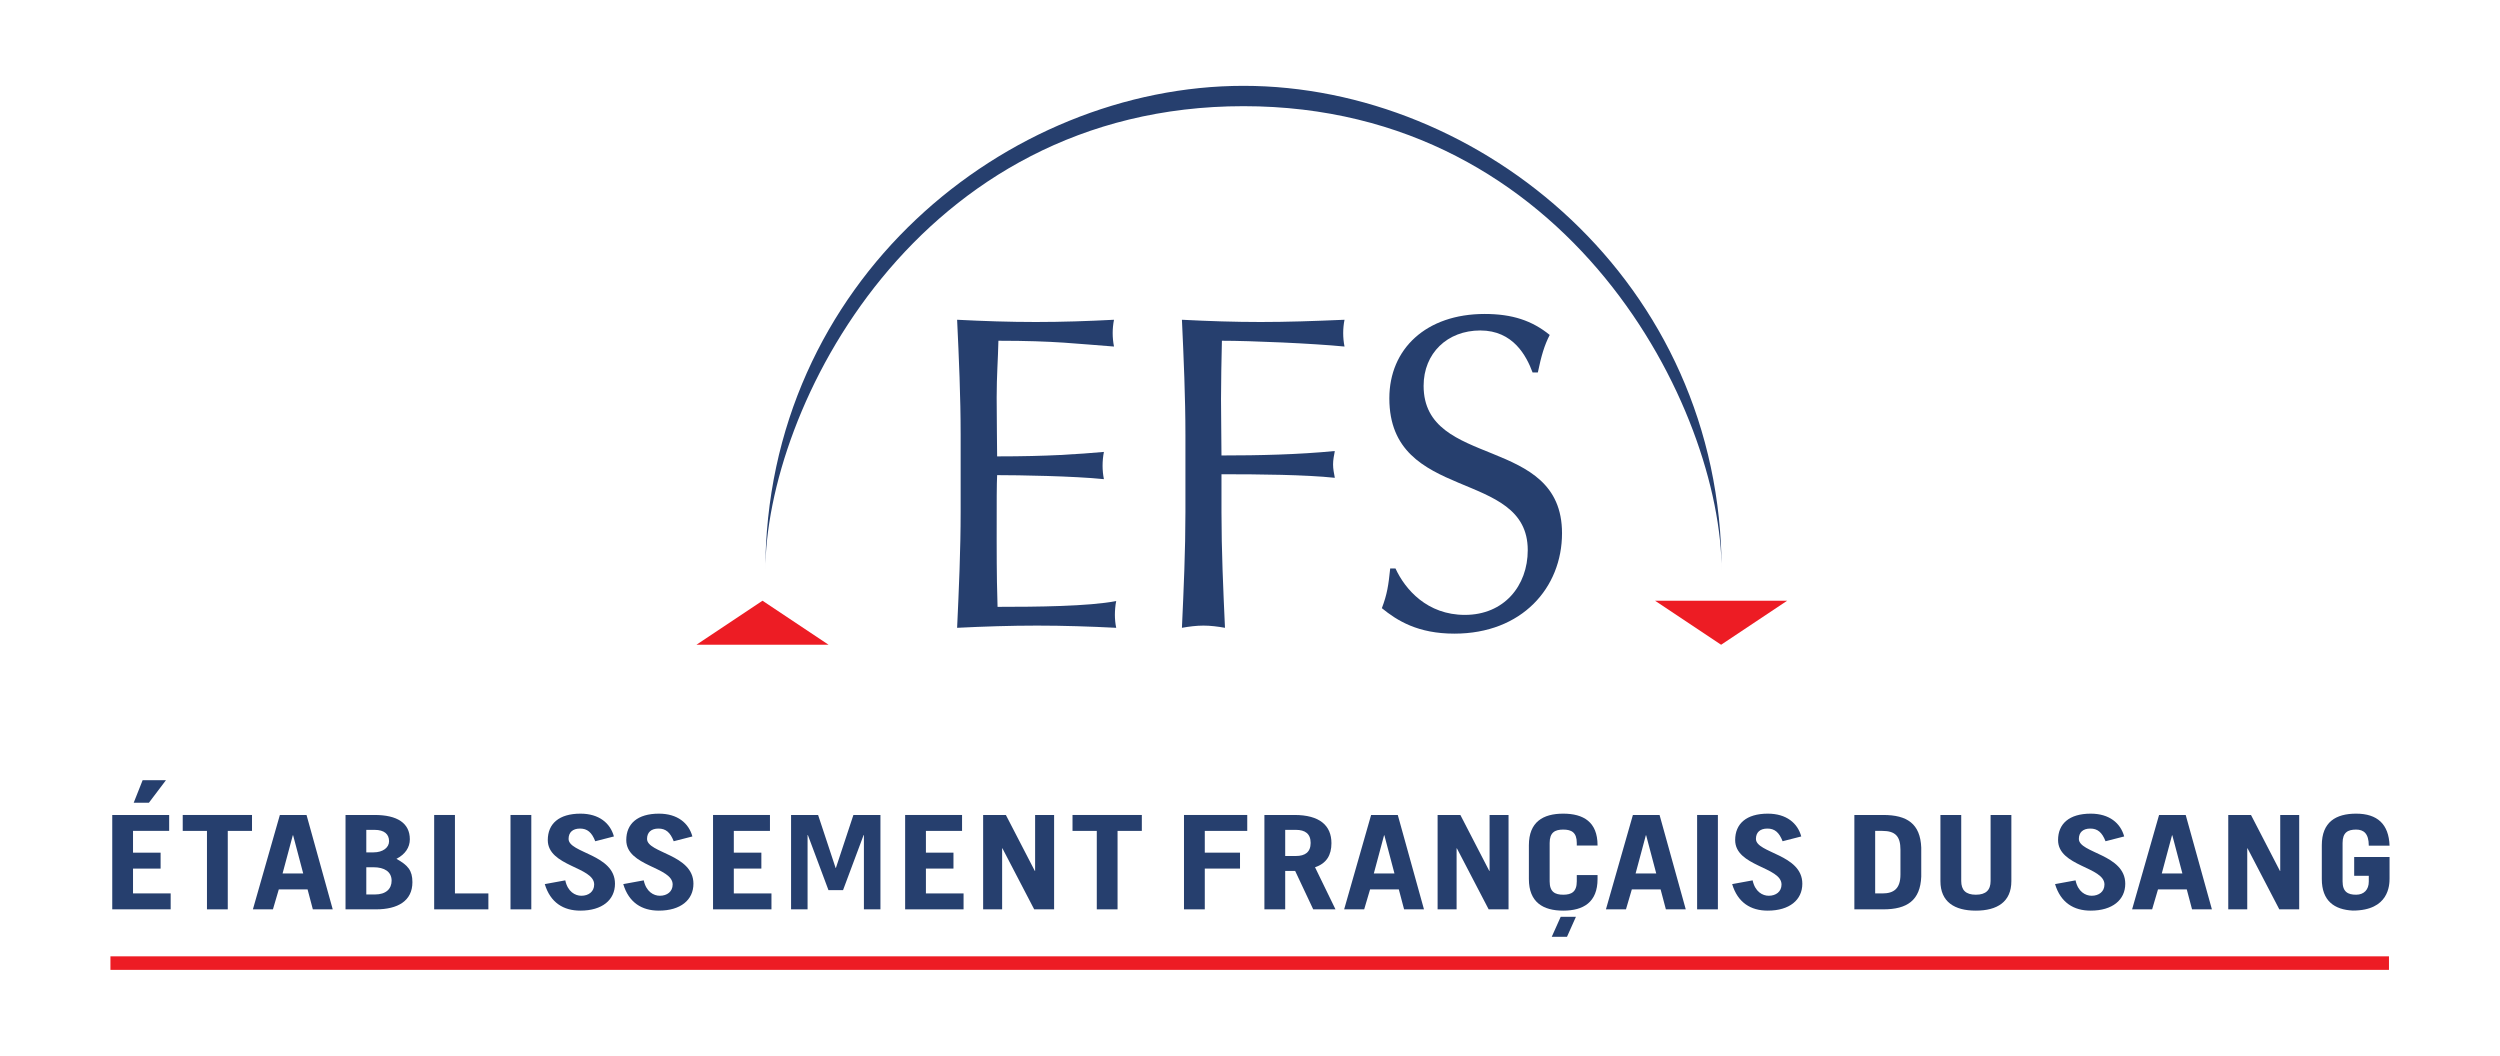 <?xml version="1.0" encoding="UTF-8" standalone="no"?>
<!-- Created with Inkscape (http://www.inkscape.org/) -->
<svg xmlns:svg="http://www.w3.org/2000/svg" xmlns="http://www.w3.org/2000/svg" version="1.0" width="101.85" height="43.01" id="svg3178">
  <defs id="defs3180">
    <clipPath id="clipPath311">
      <path d="M 1094.621,10.904 L 1168.902,10.904 L 1168.902,39.716 L 1094.621,39.716 L 1094.621,10.904 z" id="path313"/>
    </clipPath>
    <clipPath id="clipPath303">
      <path d="M 1090.349,7.487 L 1172.667,7.487 L 1172.667,46.465 L 1090.349,46.465 L 1090.349,7.487 z" id="path305"/>
    </clipPath>
  </defs>
  <g transform="translate(186.426,-245.783)" id="layer1">
    <g transform="matrix(1.25,0,0,-1.25,-1550.203,298.925)" id="g299">
      <g clip-path="url(#clipPath303)" id="g301">
        <g id="g307">
          <g clip-path="url(#clipPath311)" id="g309">
            <path d="M 1131.55,39.053 C 1142.203,39.053 1147.134,29.172 1147.134,23.892 C 1147.134,33.368 1139.241,39.716 1131.55,39.716 C 1123.859,39.716 1115.965,33.368 1115.965,23.892 C 1115.965,29.172 1120.896,39.053 1131.55,39.053" id="path315" style="fill:#263f6e;fill-opacity:1;fill-rule:nonzero;stroke:none"/>
            <path d="M 1115.873,21.5 L 1118.026,21.5 L 1115.873,22.935 L 1113.72,21.5" id="path317" style="fill:#ed1c24;fill-opacity:1;fill-rule:nonzero;stroke:none"/>
            <path d="M 1147.116,22.935 L 1149.269,22.935 L 1147.116,21.5 L 1144.963,22.935" id="path319" style="fill:#ed1c24;fill-opacity:1;fill-rule:nonzero;stroke:none"/>
            <path d="M 1122.331,28.338 C 1122.331,29.589 1122.274,30.855 1122.216,32.092 C 1123.076,32.048 1123.92,32.019 1124.78,32.019 C 1125.639,32.019 1126.484,32.048 1127.329,32.092 C 1127.3,31.947 1127.286,31.801 1127.286,31.656 C 1127.286,31.51 1127.3,31.365 1127.329,31.219 C 1126.126,31.306 1125.424,31.408 1123.562,31.408 C 1123.548,30.783 1123.505,30.273 1123.505,29.56 C 1123.505,28.804 1123.52,28.003 1123.52,27.639 C 1125.209,27.639 1126.155,27.712 1127,27.785 C 1126.971,27.639 1126.957,27.479 1126.957,27.334 C 1126.957,27.188 1126.971,27.043 1127,26.897 C 1126.012,26.999 1124.207,27.028 1123.52,27.028 C 1123.505,26.679 1123.505,26.315 1123.505,24.918 C 1123.505,23.812 1123.52,23.099 1123.534,22.735 C 1124.809,22.735 1126.498,22.75 1127.401,22.924 C 1127.372,22.794 1127.358,22.605 1127.358,22.473 C 1127.358,22.343 1127.372,22.183 1127.401,22.052 C 1126.556,22.095 1125.696,22.124 1124.823,22.124 C 1123.949,22.124 1123.09,22.095 1122.216,22.052 C 1122.274,23.318 1122.331,24.584 1122.331,25.835" id="path321" style="fill:#263f6e;fill-opacity:1;fill-rule:nonzero;stroke:none"/>
            <path d="M 1129.657,28.323 C 1129.657,29.575 1129.6,30.841 1129.543,32.092 C 1130.402,32.048 1131.247,32.019 1132.106,32.019 C 1132.966,32.019 1133.81,32.048 1134.842,32.092 C 1134.813,31.947 1134.799,31.801 1134.799,31.656 C 1134.799,31.51 1134.813,31.365 1134.842,31.219 C 1133.81,31.321 1131.777,31.408 1130.846,31.408 C 1130.832,30.724 1130.817,30.113 1130.817,29.502 C 1130.817,28.833 1130.832,28.28 1130.832,27.669 C 1132.063,27.669 1133.338,27.698 1134.526,27.814 C 1134.498,27.669 1134.469,27.523 1134.469,27.377 C 1134.469,27.232 1134.498,27.086 1134.526,26.941 C 1133.567,27.043 1132.063,27.057 1130.832,27.057 L 1130.832,25.82 C 1130.832,24.569 1130.889,23.303 1130.946,22.052 C 1130.703,22.095 1130.474,22.124 1130.244,22.124 C 1130.015,22.124 1129.786,22.095 1129.543,22.052 C 1129.6,23.303 1129.657,24.569 1129.657,25.82" id="path323" style="fill:#263f6e;fill-opacity:1;fill-rule:nonzero;stroke:none"/>
            <path d="M 1136.503,23.987 C 1136.818,23.303 1137.534,22.473 1138.766,22.473 C 1140.04,22.473 1140.814,23.419 1140.814,24.584 C 1140.814,27.261 1136.303,26.111 1136.303,29.531 C 1136.303,31.146 1137.505,32.281 1139.41,32.281 C 1140.312,32.281 1140.957,32.063 1141.53,31.597 C 1141.358,31.263 1141.258,30.928 1141.143,30.375 L 1140.971,30.375 C 1140.771,30.913 1140.341,31.743 1139.267,31.743 C 1138.193,31.743 1137.42,31.001 1137.42,29.939 C 1137.42,27.217 1141.931,28.352 1141.931,25.136 C 1141.931,23.361 1140.628,21.862 1138.422,21.862 C 1137.233,21.862 1136.56,22.284 1136.059,22.692 C 1136.231,23.143 1136.274,23.434 1136.331,23.987" id="path325" style="fill:#263f6e;fill-opacity:1;fill-rule:nonzero;stroke:none"/>
            <path d="M 1141.596,11.981 L 1141.888,12.633 L 1142.384,12.633 L 1142.093,11.981 L 1141.596,11.981 z M 1096.43,17.085 L 1095.874,16.35 L 1095.379,16.35 L 1095.67,17.085 L 1096.43,17.085 z M 1094.68,12.876 L 1094.68,15.952 L 1096.535,15.952 L 1096.535,15.433 L 1095.357,15.433 L 1095.357,14.724 L 1096.256,14.724 L 1096.256,14.205 L 1095.357,14.205 L 1095.357,13.395 L 1096.584,13.395 L 1096.584,12.876" id="path327" style="fill:#263f6e;fill-opacity:1;fill-rule:nonzero;stroke:none"/>
            <path d="M 1099.235,15.952 L 1099.235,15.433 L 1098.445,15.433 L 1098.445,12.876 L 1097.767,12.876 L 1097.767,15.433 L 1096.977,15.433 L 1096.977,15.952" id="path329" style="fill:#263f6e;fill-opacity:1;fill-rule:nonzero;stroke:none"/>
            <path d="M 1100.231,14.045 L 1100.904,14.045 L 1100.575,15.29 L 1100.565,15.29 L 1100.231,14.045 z M 1099.264,12.876 L 1100.143,15.952 L 1101.012,15.952 L 1101.866,12.876 L 1101.218,12.876 L 1101.046,13.526 L 1100.108,13.526 L 1099.917,12.876" id="path331" style="fill:#263f6e;fill-opacity:1;fill-rule:nonzero;stroke:none"/>
            <path d="M 1102.96,13.361 L 1103.245,13.361 C 1103.599,13.361 1103.785,13.543 1103.785,13.809 C 1103.785,14.104 1103.549,14.248 1103.196,14.248 L 1102.96,14.248 L 1102.96,13.361 z M 1102.96,14.733 L 1103.196,14.733 C 1103.5,14.733 1103.702,14.889 1103.702,15.096 C 1103.702,15.324 1103.549,15.467 1103.23,15.467 L 1102.96,15.467 L 1102.96,14.733 z M 1102.283,15.952 L 1103.235,15.952 C 1103.962,15.952 1104.379,15.691 1104.379,15.159 C 1104.379,14.893 1104.227,14.669 1103.942,14.522 C 1104.315,14.315 1104.463,14.146 1104.463,13.762 C 1104.463,13.154 1103.991,12.876 1103.275,12.876 L 1102.283,12.876" id="path333" style="fill:#263f6e;fill-opacity:1;fill-rule:nonzero;stroke:none"/>
            <path d="M 1105.172,12.876 L 1105.172,15.952 L 1105.849,15.952 L 1105.849,13.395 L 1106.939,13.395 L 1106.939,12.876" id="path335" style="fill:#263f6e;fill-opacity:1;fill-rule:nonzero;stroke:none"/>
            <path d="M 1107.66,12.876 L 1108.338,12.876 L 1108.338,15.952 L 1107.66,15.952 L 1107.66,12.876 z" id="path337" style="fill:#263f6e;fill-opacity:1;fill-rule:nonzero;stroke:none"/>
            <path d="M 1110.422,15.096 C 1110.309,15.387 1110.161,15.509 1109.926,15.509 C 1109.685,15.509 1109.553,15.383 1109.553,15.172 C 1109.553,14.707 1111.065,14.674 1111.065,13.711 C 1111.065,13.184 1110.648,12.834 1109.936,12.834 C 1109.386,12.834 1108.959,13.095 1108.777,13.699 L 1109.445,13.821 C 1109.523,13.45 1109.769,13.319 1109.97,13.319 C 1110.206,13.319 1110.387,13.454 1110.387,13.686 C 1110.387,14.264 1108.875,14.273 1108.875,15.134 C 1108.875,15.665 1109.239,15.995 1109.941,15.995 C 1110.544,15.995 1110.912,15.687 1111.03,15.252" id="path339" style="fill:#263f6e;fill-opacity:1;fill-rule:nonzero;stroke:none"/>
            <path d="M 1112.979,15.096 C 1112.866,15.387 1112.719,15.509 1112.483,15.509 C 1112.243,15.509 1112.11,15.383 1112.11,15.172 C 1112.11,14.707 1113.622,14.674 1113.622,13.711 C 1113.622,13.184 1113.205,12.834 1112.493,12.834 C 1111.943,12.834 1111.516,13.095 1111.335,13.699 L 1112.002,13.821 C 1112.081,13.45 1112.326,13.319 1112.528,13.319 C 1112.763,13.319 1112.945,13.454 1112.945,13.686 C 1112.945,14.264 1111.433,14.273 1111.433,15.134 C 1111.433,15.665 1111.796,15.995 1112.498,15.995 C 1113.102,15.995 1113.47,15.687 1113.588,15.252" id="path341" style="fill:#263f6e;fill-opacity:1;fill-rule:nonzero;stroke:none"/>
            <path d="M 1114.261,12.876 L 1114.261,15.952 L 1116.116,15.952 L 1116.116,15.433 L 1114.938,15.433 L 1114.938,14.724 L 1115.836,14.724 L 1115.836,14.205 L 1114.938,14.205 L 1114.938,13.395 L 1116.165,13.395 L 1116.165,12.876" id="path343" style="fill:#263f6e;fill-opacity:1;fill-rule:nonzero;stroke:none"/>
            <path d="M 1116.804,12.876 L 1116.804,15.952 L 1117.685,15.952 L 1118.256,14.225 L 1118.265,14.225 L 1118.836,15.952 L 1119.717,15.952 L 1119.717,12.876 L 1119.178,12.876 L 1119.178,15.298 L 1119.169,15.298 L 1118.498,13.502 L 1118.023,13.502 L 1117.352,15.298 L 1117.342,15.298 L 1117.342,12.876" id="path345" style="fill:#263f6e;fill-opacity:1;fill-rule:nonzero;stroke:none"/>
            <path d="M 1120.522,12.876 L 1120.522,15.952 L 1122.377,15.952 L 1122.377,15.433 L 1121.199,15.433 L 1121.199,14.724 L 1122.097,14.724 L 1122.097,14.205 L 1121.199,14.205 L 1121.199,13.395 L 1122.426,13.395 L 1122.426,12.876" id="path347" style="fill:#263f6e;fill-opacity:1;fill-rule:nonzero;stroke:none"/>
            <path d="M 1123.064,12.876 L 1123.064,15.952 L 1123.805,15.952 L 1124.748,14.129 L 1124.758,14.129 L 1124.758,15.952 L 1125.377,15.952 L 1125.377,12.876 L 1124.728,12.876 L 1123.693,14.864 L 1123.683,14.864 L 1123.683,12.876" id="path349" style="fill:#263f6e;fill-opacity:1;fill-rule:nonzero;stroke:none"/>
            <path d="M 1128.236,15.952 L 1128.236,15.433 L 1127.445,15.433 L 1127.445,12.876 L 1126.768,12.876 L 1126.768,15.433 L 1125.977,15.433 L 1125.977,15.952" id="path351" style="fill:#263f6e;fill-opacity:1;fill-rule:nonzero;stroke:none"/>
            <path d="M 1129.61,12.876 L 1129.61,15.952 L 1131.672,15.952 L 1131.672,15.433 L 1130.288,15.433 L 1130.288,14.724 L 1131.436,14.724 L 1131.436,14.205 L 1130.288,14.205 L 1130.288,12.876" id="path353" style="fill:#263f6e;fill-opacity:1;fill-rule:nonzero;stroke:none"/>
            <path d="M 1132.909,14.615 L 1133.257,14.615 C 1133.557,14.615 1133.738,14.741 1133.738,15.041 C 1133.738,15.341 1133.557,15.467 1133.257,15.467 L 1132.909,15.467 L 1132.909,14.615 z M 1133.822,12.876 L 1133.233,14.129 L 1132.909,14.129 L 1132.909,12.876 L 1132.231,12.876 L 1132.231,15.952 L 1133.213,15.952 C 1134.028,15.952 1134.416,15.611 1134.416,15.032 C 1134.416,14.648 1134.259,14.374 1133.881,14.248 L 1134.548,12.876" id="path355" style="fill:#263f6e;fill-opacity:1;fill-rule:nonzero;stroke:none"/>
            <path d="M 1135.797,14.045 L 1136.47,14.045 L 1136.141,15.29 L 1136.131,15.29 L 1135.797,14.045 z M 1134.83,12.876 L 1135.709,15.952 L 1136.578,15.952 L 1137.432,12.876 L 1136.784,12.876 L 1136.612,13.526 L 1135.675,13.526 L 1135.483,12.876" id="path357" style="fill:#263f6e;fill-opacity:1;fill-rule:nonzero;stroke:none"/>
            <path d="M 1137.876,12.876 L 1137.876,15.952 L 1138.618,15.952 L 1139.56,14.129 L 1139.57,14.129 L 1139.57,15.952 L 1140.188,15.952 L 1140.188,12.876 L 1139.54,12.876 L 1138.505,14.864 L 1138.495,14.864 L 1138.495,12.876" id="path359" style="fill:#263f6e;fill-opacity:1;fill-rule:nonzero;stroke:none"/>
            <path d="M 1141.528,13.787 C 1141.528,13.446 1141.7,13.353 1141.97,13.353 C 1142.24,13.353 1142.412,13.446 1142.412,13.787 L 1142.412,13.994 L 1143.089,13.994 L 1143.089,13.864 C 1143.089,13.108 1142.628,12.834 1141.97,12.834 C 1141.312,12.834 1140.851,13.108 1140.851,13.864 L 1140.851,14.965 C 1140.851,15.725 1141.312,15.995 1141.97,15.995 C 1142.628,15.995 1143.089,15.725 1143.089,14.965 L 1143.089,14.956 L 1142.412,14.956 L 1142.412,15.041 C 1142.412,15.383 1142.24,15.476 1141.97,15.476 C 1141.7,15.476 1141.528,15.383 1141.528,15.041" id="path361" style="fill:#263f6e;fill-opacity:1;fill-rule:nonzero;stroke:none"/>
            <path d="M 1144.329,14.045 L 1145.002,14.045 L 1144.673,15.29 L 1144.663,15.29 L 1144.329,14.045 z M 1143.362,12.876 L 1144.241,15.952 L 1145.11,15.952 L 1145.964,12.876 L 1145.316,12.876 L 1145.144,13.526 L 1144.206,13.526 L 1144.015,12.876" id="path363" style="fill:#263f6e;fill-opacity:1;fill-rule:nonzero;stroke:none"/>
            <path d="M 1146.334,12.876 L 1147.011,12.876 L 1147.011,15.952 L 1146.334,15.952 L 1146.334,12.876 z" id="path365" style="fill:#263f6e;fill-opacity:1;fill-rule:nonzero;stroke:none"/>
            <path d="M 1149.12,15.096 C 1149.007,15.387 1148.86,15.509 1148.624,15.509 C 1148.383,15.509 1148.251,15.383 1148.251,15.172 C 1148.251,14.707 1149.763,14.674 1149.763,13.711 C 1149.763,13.184 1149.346,12.834 1148.634,12.834 C 1148.084,12.834 1147.657,13.095 1147.476,13.699 L 1148.143,13.821 C 1148.222,13.45 1148.467,13.319 1148.668,13.319 C 1148.904,13.319 1149.085,13.454 1149.085,13.686 C 1149.085,14.264 1147.574,14.273 1147.574,15.134 C 1147.574,15.665 1147.937,15.995 1148.639,15.995 C 1149.243,15.995 1149.611,15.687 1149.728,15.252" id="path367" style="fill:#263f6e;fill-opacity:1;fill-rule:nonzero;stroke:none"/>
            <path d="M 1152.137,13.395 L 1152.372,13.395 C 1152.745,13.395 1152.961,13.551 1152.961,14.011 L 1152.961,14.821 C 1152.961,15.256 1152.794,15.433 1152.372,15.433 L 1152.137,15.433 L 1152.137,13.395 z M 1151.459,15.952 L 1152.402,15.952 C 1153.177,15.952 1153.609,15.665 1153.639,14.889 L 1153.639,13.944 C 1153.609,13.167 1153.177,12.876 1152.402,12.876 L 1151.459,12.876" id="path369" style="fill:#263f6e;fill-opacity:1;fill-rule:nonzero;stroke:none"/>
            <path d="M 1154.942,15.952 L 1154.942,13.8 C 1154.942,13.505 1155.089,13.353 1155.418,13.353 C 1155.747,13.353 1155.899,13.505 1155.899,13.8 L 1155.899,15.952 L 1156.576,15.952 L 1156.576,13.796 C 1156.576,13.121 1156.115,12.834 1155.418,12.834 C 1154.721,12.834 1154.264,13.121 1154.264,13.796 L 1154.264,15.952" id="path371" style="fill:#263f6e;fill-opacity:1;fill-rule:nonzero;stroke:none"/>
            <path d="M 1159.645,15.096 C 1159.532,15.387 1159.384,15.509 1159.149,15.509 C 1158.908,15.509 1158.776,15.383 1158.776,15.172 C 1158.776,14.707 1160.288,14.674 1160.288,13.711 C 1160.288,13.184 1159.87,12.834 1159.159,12.834 C 1158.609,12.834 1158.182,13.095 1158,13.699 L 1158.668,13.821 C 1158.746,13.45 1158.992,13.319 1159.193,13.319 C 1159.429,13.319 1159.61,13.454 1159.61,13.686 C 1159.61,14.264 1158.098,14.273 1158.098,15.134 C 1158.098,15.665 1158.461,15.995 1159.164,15.995 C 1159.767,15.995 1160.135,15.687 1160.253,15.252" id="path373" style="fill:#263f6e;fill-opacity:1;fill-rule:nonzero;stroke:none"/>
            <path d="M 1161.478,14.045 L 1162.15,14.045 L 1161.822,15.29 L 1161.812,15.29 L 1161.478,14.045 z M 1160.511,12.876 L 1161.39,15.952 L 1162.258,15.952 L 1163.112,12.876 L 1162.465,12.876 L 1162.293,13.526 L 1161.355,13.526 L 1161.164,12.876" id="path375" style="fill:#263f6e;fill-opacity:1;fill-rule:nonzero;stroke:none"/>
            <path d="M 1163.645,12.876 L 1163.645,15.952 L 1164.386,15.952 L 1165.329,14.129 L 1165.339,14.129 L 1165.339,15.952 L 1165.957,15.952 L 1165.957,12.876 L 1165.309,12.876 L 1164.274,14.864 L 1164.264,14.864 L 1164.264,12.876" id="path377" style="fill:#263f6e;fill-opacity:1;fill-rule:nonzero;stroke:none"/>
            <path d="M 1167.704,12.836 C 1167.104,12.866 1166.694,13.15 1166.694,13.864 L 1166.694,14.965 C 1166.694,15.725 1167.155,15.995 1167.812,15.995 C 1168.505,15.995 1168.878,15.653 1168.902,14.952 L 1168.225,14.952 C 1168.225,15.349 1168.058,15.476 1167.812,15.476 C 1167.543,15.476 1167.371,15.383 1167.371,15.041 L 1167.371,13.787 C 1167.371,13.446 1167.543,13.353 1167.812,13.353 C 1168.068,13.353 1168.225,13.517 1168.225,13.779 L 1168.225,13.969 L 1167.749,13.969 L 1167.749,14.583 L 1168.902,14.583 C 1168.902,14.253 1168.902,14.105 1168.902,13.884 C 1168.902,13.664 1168.88,12.836 1167.704,12.836" id="path379" style="fill:#263f6e;fill-opacity:1;fill-rule:nonzero;stroke:none"/>
            <path d="M 1094.621,10.904 L 1168.883,10.904 L 1168.883,11.345 L 1094.621,11.345 L 1094.621,10.904 z" id="path381" style="fill:#ed1c24;fill-opacity:1;fill-rule:nonzero;stroke:none"/>
          </g>
        </g>
      </g>
    </g>
  </g>
</svg>